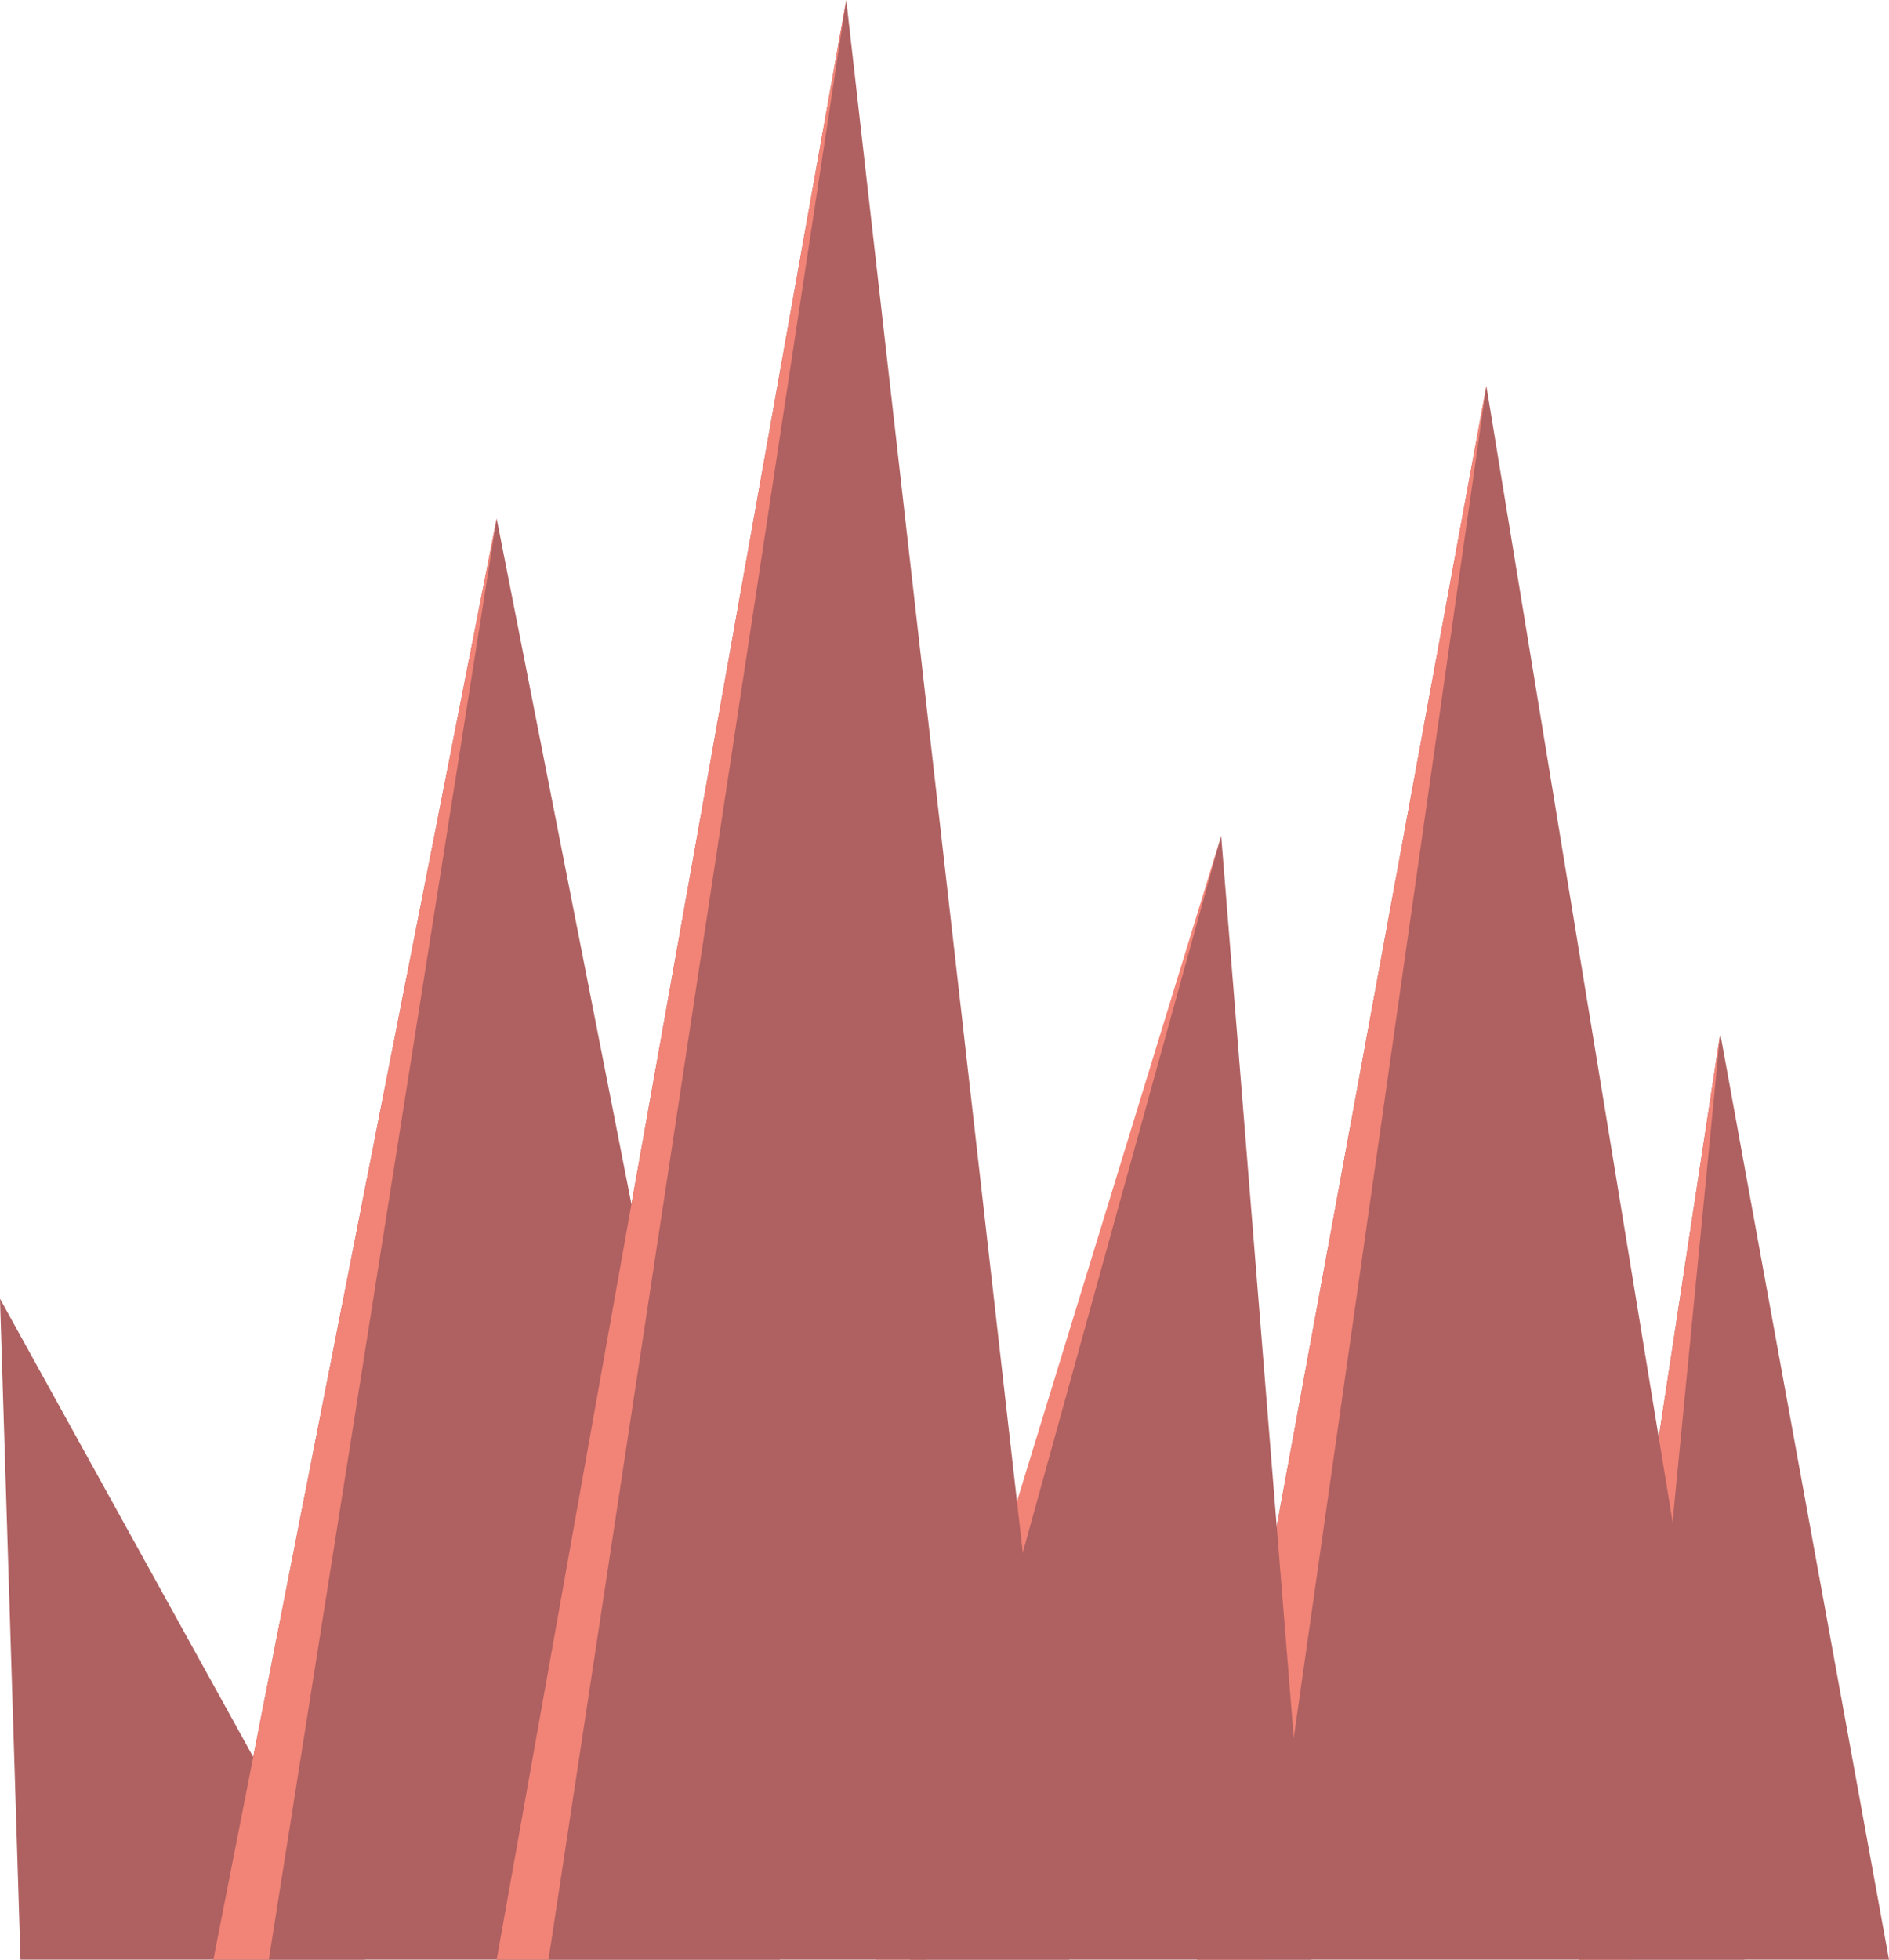 <?xml version="1.0" encoding="utf-8"?>
<!-- Generator: Adobe Illustrator 23.0.0, SVG Export Plug-In . SVG Version: 6.00 Build 0)  -->
<svg version="1.1" id="Calque_1" xmlns="http://www.w3.org/2000/svg" xmlns:xlink="http://www.w3.org/1999/xlink" x="0px" y="0px"
	 viewBox="0 0 156.7 162.5" style="enable-background:new 0 0 156.7 162.5;" xml:space="preserve">
<style type="text/css">
	.st0{display:none;fill:#000011;}
	.st1{fill:#F18477;}
	.st2{fill:#AF6060;}
	.st3{fill:#352935;}
	.st4{fill:#000011;}
	.st5{fill:url(#SVGID_1_);}
	.st6{fill:url(#SVGID_2_);}
	.st7{fill:url(#SVGID_3_);}
	.st8{fill:url(#SVGID_4_);}
	.st9{fill:url(#SVGID_5_);}
	.st10{fill:url(#SVGID_6_);}
	.st11{fill:#F18477;stroke:#F18477;stroke-width:6;stroke-miterlimit:10;}
	.st12{fill:none;stroke:#F18477;stroke-width:6;stroke-miterlimit:10;}
	.st13{fill:#542C2C;}
	.st14{fill:url(#SVGID_7_);}
	.st15{fill:url(#SVGID_8_);}
	.st16{fill:url(#SVGID_9_);}
	.st17{fill:url(#SVGID_10_);}
	.st18{fill:url(#SVGID_11_);}
</style>
<polygon class="st1" points="101.3,69.3 76.8,162.5 72.7,162.5 "/>
<polygon class="st2" points="131,162.5 142.7,85.7 156.7,162.5 "/>
<polygon class="st1" points="142.7,85.7 135.2,162.5 131,162.5 "/>
<polyline class="st2" points="17.7,162.5 41.2,43 64.7,162.5 "/>
<polygon class="st2" points="41.2,162.5 70.2,0 84.6,126.6 88.7,162.5 "/>
<polygon class="st2" points="123.3,32 99.3,162.5 144.7,162.5 "/>
<polygon class="st2" points="0,107.7 30.3,162.5 1.7,162.5 "/>
<polygon class="st1" points="22.3,162.5 41.2,43 17.7,162.5 "/>
<polygon class="st1" points="70.2,0 45.5,162.5 41.2,162.5 "/>
<polygon class="st1" points="123.3,32 104.7,162.5 99.3,162.5 "/>
<polygon class="st2" points="101.3,69.3 108.8,162.5 75.5,162.5 "/>
</svg>
